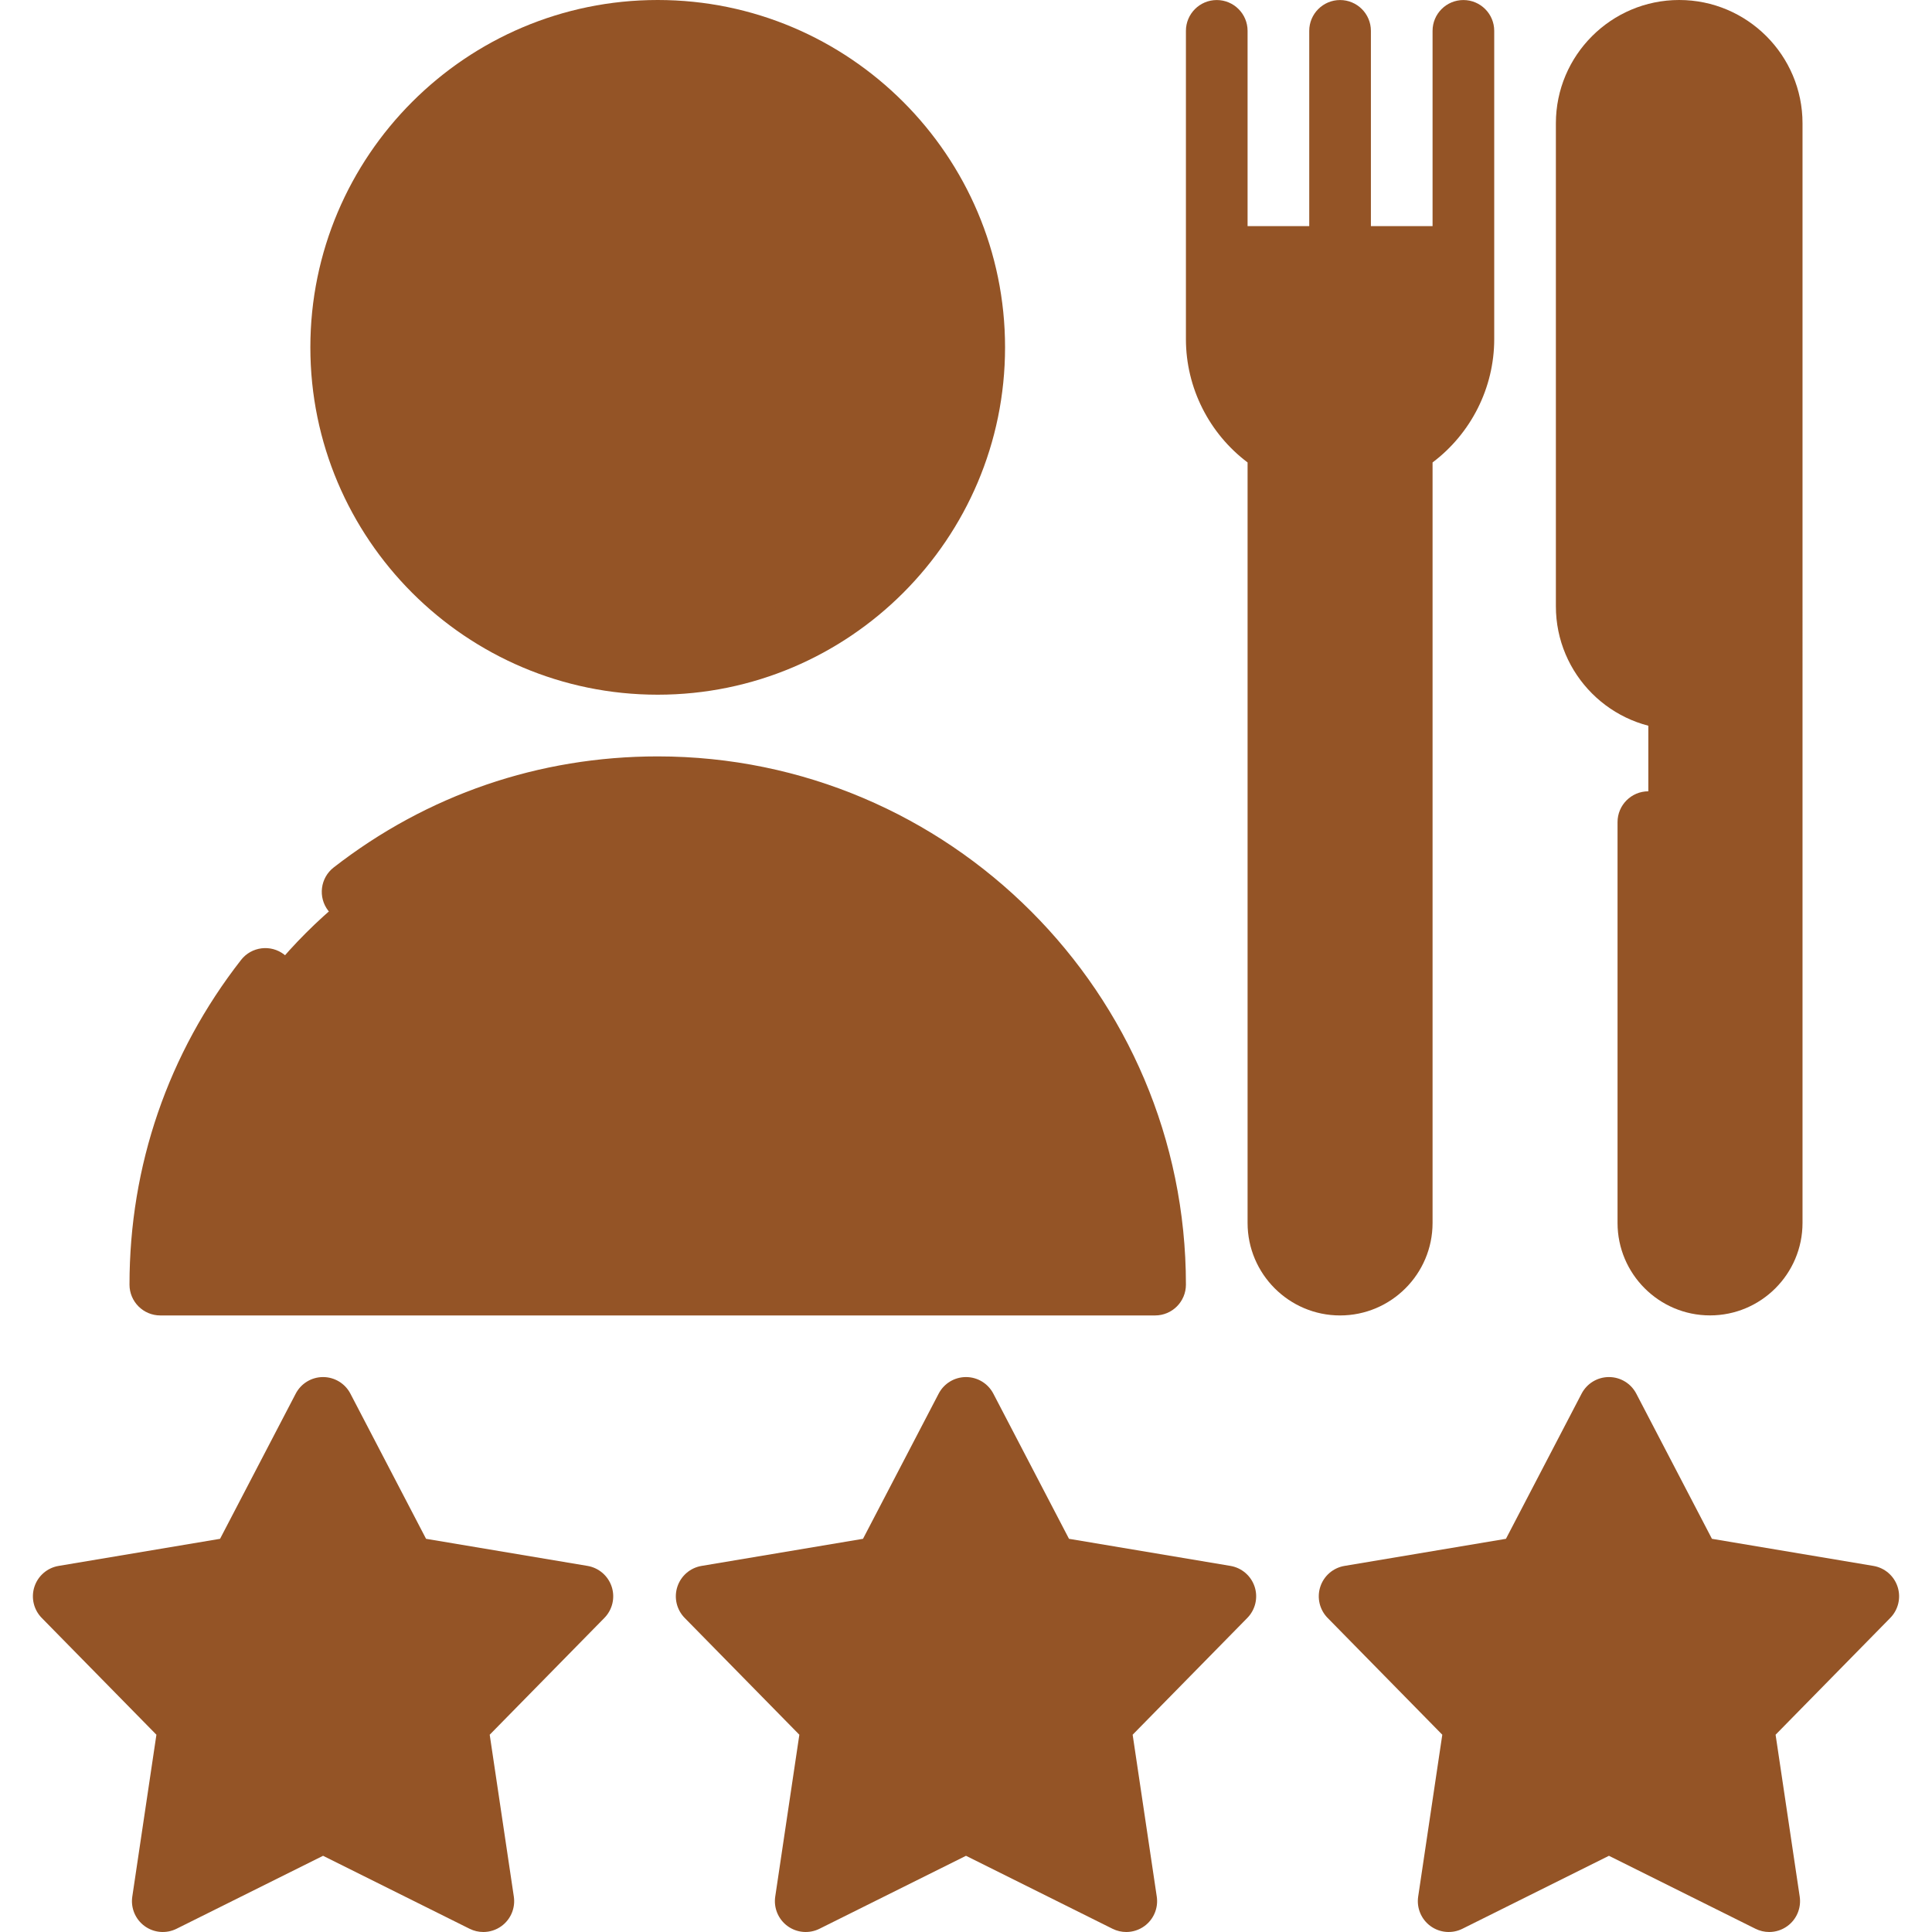 <!DOCTYPE svg PUBLIC "-//W3C//DTD SVG 1.1//EN" "http://www.w3.org/Graphics/SVG/1.1/DTD/svg11.dtd">
<!-- Uploaded to: SVG Repo, www.svgrepo.com, Transformed by: SVG Repo Mixer Tools -->
<svg xmlns="http://www.w3.org/2000/svg" xmlns:xlink="http://www.w3.org/1999/xlink" version="1.1" id="Capa_1" viewBox="0 0 470 470" xml:space="preserve" width="800px" height="800px" fill="#945426">
<g id="SVGRepo_bgCarrier" stroke-width="0"/>
<g id="SVGRepo_tracerCarrier" stroke-linecap="round" stroke-linejoin="round"/>
<g id="SVGRepo_iconCarrier"> <g> <polygon style="fill:#945426;" points="141.683,388.336 111.16,419.414 117.581,462.5 78.587,443.085 65.171,396.859 78.587,342.5 98.721,381.13 "/> <polygon style="fill:#945426;" points="78.587,342.5 78.587,443.085 39.603,462.5 46.014,419.414 15.501,388.336 58.463,381.13 "/> <polygon style="fill:#945426;" points="298.092,388.336 267.57,419.414 273.99,462.5 234.997,443.085 221.58,396.859 234.997,342.5 255.131,381.13 "/> <polygon style="fill:#945426;" points="234.997,342.5 234.997,443.085 196.012,462.5 202.424,419.414 171.911,388.336 214.872,381.13 "/> <polygon style="fill:#945426;" points="454.501,388.336 423.979,419.414 430.4,462.5 391.406,443.085 377.99,396.859 391.406,342.5 411.54,381.13 "/> <polygon style="fill:#945426;" points="391.406,342.5 391.406,443.085 352.422,462.5 358.833,419.414 328.32,388.336 371.282,381.13 "/> <path style="fill:#945426;" d="M296.002,62.51v20c0,11.102,6.036,20.789,15,25.977V297.51c0,8.284,6.716,15,15,15s15-6.716,15-15 V108.487c8.964-5.188,15-14.874,15-25.977v-20H296.002z"/> <polygon style="fill:#945426;" points="430.992,170 430.992,200 415.992,227.51 400.992,200 400.992,155.01 "/> <path style="fill:#945426;" d="M430.992,200v97.51c0,8.28-6.72,15-15,15s-15-6.72-15-15V200H430.992z"/> <path style="fill:#945426;" d="M408.502,7.5c-12.427,0-22.5,10.074-22.5,22.5v117.5c0,12.427,10.073,22.5,22.5,22.5h22.5 c0-64.949,0-140,0-140C431.002,17.574,420.928,7.5,408.502,7.5z"/> <path style="fill:#945426;" d="M160.001,191.51l91,121h30C281.001,245.68,226.832,191.51,160.001,191.51z"/> <path style="fill:#945426;" d="M160.001,7.5v154c42.53,0,77-34.47,77-77S202.531,7.5,160.001,7.5z"/> <path style="fill:#945426;" d="M160.001,191.51c50.26,0,91,54.17,91,121h-212C39.001,245.68,93.171,191.51,160.001,191.51z"/> <path style="fill:#945426;" d="M160.001,7.5c25.96,0,47,34.47,47,77s-21.04,77-47,77c-42.53,0-77-34.47-77-77 S117.471,7.5,160.001,7.5z"/> <path d="M142.919,380.939l-39.273-6.591l-18.405-35.315C83.95,336.555,81.386,335,78.591,335s-5.359,1.555-6.651,4.034 l-18.405,35.315l-39.273,6.591c-2.757,0.462-5.028,2.42-5.892,5.079s-0.177,5.577,1.781,7.572l27.899,28.417l-5.868,39.388 c-0.412,2.765,0.748,5.529,3.01,7.172c2.26,1.643,5.249,1.891,7.751,0.646l35.647-17.752l35.647,17.751 c1.058,0.527,2.203,0.787,3.342,0.787c1.557,0,3.104-0.484,4.409-1.433c2.262-1.643,3.422-4.408,3.01-7.172l-5.868-39.388 l27.899-28.417c1.958-1.995,2.645-4.914,1.781-7.572S145.676,381.402,142.919,380.939z M105.811,414.164 c-1.647,1.679-2.413,4.033-2.066,6.359l4.297,28.849L81.934,436.37c-2.105-1.048-4.581-1.049-6.687,0l-26.109,13.002l4.297-28.849 c0.347-2.326-0.418-4.681-2.066-6.359l-20.434-20.813l28.765-4.827c2.32-0.389,4.323-1.844,5.41-3.93l13.48-25.865l13.48,25.865 c1.087,2.086,3.09,3.541,5.41,3.93l28.764,4.827L105.811,414.164z"/> <path d="M299.329,380.939l-39.273-6.591l-18.405-35.315C240.359,336.555,237.795,335,235,335s-5.359,1.555-6.651,4.034 l-18.405,35.315l-39.273,6.591c-2.757,0.462-5.028,2.42-5.892,5.079s-0.178,5.577,1.781,7.572l27.899,28.417l-5.868,39.388 c-0.412,2.765,0.748,5.529,3.01,7.172c2.26,1.643,5.248,1.892,7.751,0.646L235,451.462l35.647,17.751 c1.058,0.527,2.203,0.787,3.342,0.787c1.557,0,3.104-0.484,4.409-1.432c2.262-1.644,3.422-4.408,3.01-7.173l-5.867-39.388 l27.899-28.417c1.958-1.995,2.645-4.914,1.781-7.572S302.086,381.402,299.329,380.939z M262.221,414.164 c-1.647,1.679-2.413,4.033-2.066,6.359l4.297,28.849l-26.108-13.001c-1.053-0.524-2.198-0.787-3.343-0.787 s-2.291,0.262-3.343,0.787l-26.108,13.001l4.297-28.849c0.347-2.327-0.418-4.681-2.066-6.359l-20.434-20.813l28.765-4.827 c2.32-0.389,4.323-1.844,5.41-3.93L235,358.728l13.48,25.865c1.087,2.086,3.09,3.541,5.41,3.93l28.765,4.827L262.221,414.164z"/> <path d="M461.63,386.018c-0.864-2.659-3.135-4.616-5.892-5.079l-39.273-6.591l-18.405-35.315c-1.292-2.479-3.855-4.034-6.651-4.034 s-5.359,1.555-6.651,4.034l-18.405,35.315l-39.273,6.591c-2.757,0.462-5.028,2.42-5.892,5.079s-0.178,5.577,1.781,7.572 l27.899,28.417l-5.868,39.388c-0.412,2.765,0.748,5.529,3.01,7.172c2.26,1.643,5.248,1.891,7.751,0.646l35.647-17.752 l35.647,17.751c1.058,0.527,2.203,0.787,3.342,0.787c1.557,0,3.104-0.484,4.409-1.433c2.262-1.643,3.422-4.408,3.01-7.172 l-5.868-39.388l27.899-28.417C461.807,391.595,462.494,388.677,461.63,386.018z M418.63,414.164 c-1.648,1.679-2.413,4.033-2.066,6.359l4.297,28.849l-26.108-13.001c-2.105-1.048-4.581-1.049-6.687,0l-26.109,13.002l4.297-28.849 c0.347-2.326-0.418-4.681-2.066-6.359l-20.434-20.813l28.765-4.827c2.32-0.389,4.323-1.844,5.41-3.93l13.48-25.865l13.48,25.865 c1.087,2.086,3.09,3.541,5.41,3.93l28.764,4.827L418.63,414.164z"/> <path d="M348.501,297.51V112.5c9.348-7.032,15-18.158,15-29.99v-75c0-4.142-3.358-7.5-7.5-7.5s-7.5,3.358-7.5,7.5v47.5h-15V7.51 c0-4.142-3.358-7.5-7.5-7.5s-7.5,3.358-7.5,7.5v47.5h-15V7.51c0-4.142-3.358-7.5-7.5-7.5s-7.5,3.358-7.5,7.5v75 c0,11.832,5.652,22.958,15,29.99v185.01c0,12.407,10.093,22.5,22.5,22.5S348.501,309.917,348.501,297.51z M318.501,297.51V108.486 c0-2.677-1.427-5.151-3.744-6.491c-6.943-4.018-11.256-11.484-11.256-19.485v-12.5h45v12.5c0,8.001-4.313,15.467-11.256,19.485 c-2.317,1.34-3.744,3.814-3.744,6.491V297.51c0,4.136-3.364,7.5-7.5,7.5S318.501,301.646,318.501,297.51z"/> <path d="M408.501,177.5h15v120c0,4.136-3.364,7.5-7.5,7.5s-7.5-3.364-7.5-7.5V200c0-4.142-3.358-7.5-7.5-7.5s-7.5,3.358-7.5,7.5 v97.5c0,12.407,10.093,22.5,22.5,22.5s22.5-10.093,22.5-22.5V30c0-16.542-13.458-30-30-30s-30,13.458-30,30v117.5 C378.501,164.042,391.959,177.5,408.501,177.5z M393.501,30c0-8.271,6.729-15,15-15s15,6.729,15,15v132.5h-15 c-8.271,0-15-6.729-15-15V30z"/> <path d="M160.001,169c46.593,0,84.5-37.907,84.5-84.5S206.595,0,160.001,0s-84.5,37.907-84.5,84.5S113.408,169,160.001,169z M160.001,15c38.322,0,69.5,31.178,69.5,69.5s-31.178,69.5-69.5,69.5s-69.5-31.178-69.5-69.5S121.679,15,160.001,15z"/> <path d="M160.001,119c10.559,0,20.03-6.684,23.567-16.633c1.387-3.903-0.652-8.191-4.555-9.579 c-3.901-1.385-8.192,0.651-9.579,4.555c-1.416,3.982-5.207,6.657-9.433,6.657s-8.018-2.675-9.433-6.657 c-1.388-3.903-5.677-5.94-9.579-4.555c-3.903,1.388-5.942,5.676-4.555,9.579C139.972,112.316,149.442,119,160.001,119z"/> <path d="M39.001,320.01h242c4.142,0,7.5-3.358,7.5-7.5c0-70.855-57.645-128.5-128.5-128.5c-28.845,0-56.103,9.343-78.828,27.019 c-3.269,2.543-3.858,7.255-1.315,10.524c2.542,3.27,7.254,3.858,10.525,1.315c20.067-15.608,44.14-23.859,69.618-23.859 c60.063,0,109.379,46.9,113.255,106H46.742c1.463-22.75,9.588-44.138,23.72-62.251c2.548-3.266,1.966-7.979-1.3-10.526 c-3.266-2.549-7.98-1.965-10.526,1.3c-17.751,22.752-27.134,50.063-27.134,78.978C31.501,316.652,34.859,320.01,39.001,320.01z"/> </g> </g>
</svg>